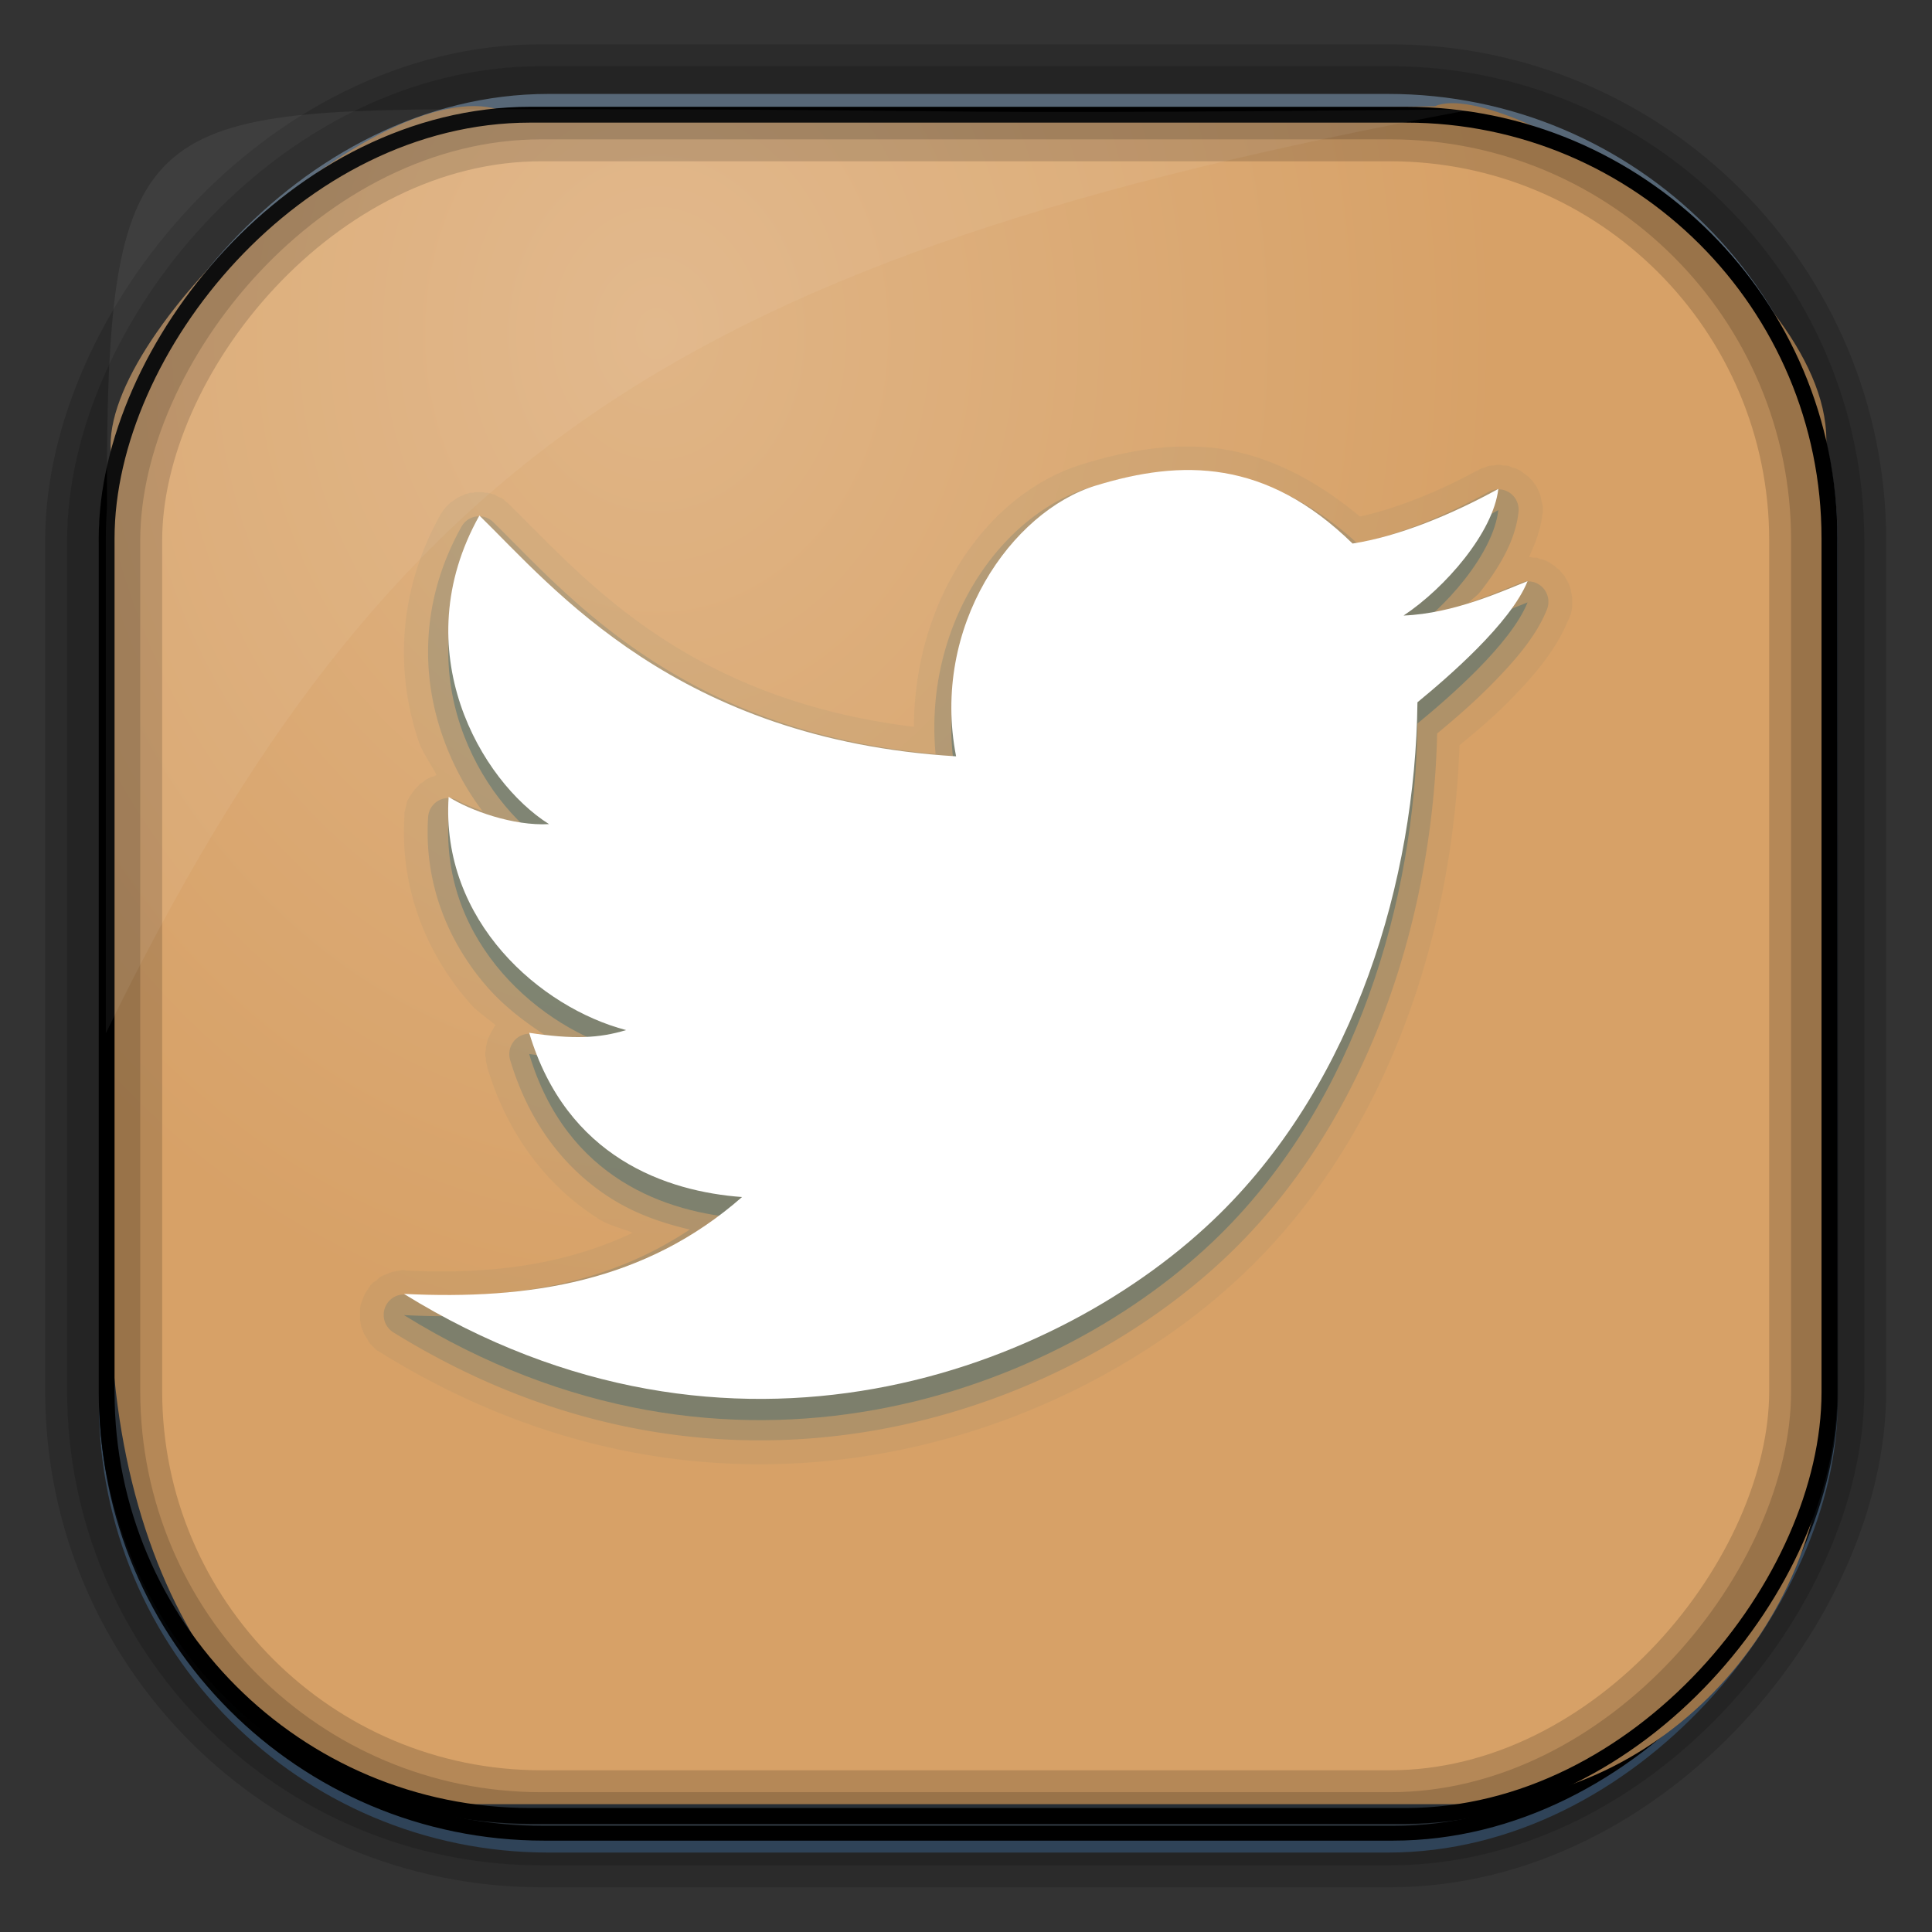 <?xml version="1.0" encoding="UTF-8" standalone="no"?>
<!-- Created with Inkscape (http://www.inkscape.org/) -->
<svg id="svg3449" xmlns:rdf="http://www.w3.org/1999/02/22-rdf-syntax-ns#" xmlns="http://www.w3.org/2000/svg" height="128" width="128" version="1.0" xmlns:cc="http://creativecommons.org/ns#" xmlns:xlink="http://www.w3.org/1999/xlink" xmlns:dc="http://purl.org/dc/elements/1.1/">
 <rect width="100%" height="100%" fill="#333333" stroke="none"/>
 <defs id="defs3451">
  <linearGradient id="linearGradient3514" y2="-9.103" gradientUnits="userSpaceOnUse" x2="66.492" gradientTransform="matrix(.968 0 0 .979 2.179 .166)" y1="-42.638" x1="67.952">
   <stop id="stop4620" style="stop-color:#37414b" offset="0"/>
   <stop id="stop4622" style="stop-color:#37414b;stop-opacity:0" offset="1"/>
  </linearGradient>
  <linearGradient id="linearGradient3516" y2="-11.847" gradientUnits="userSpaceOnUse" x2="58.98" gradientTransform="matrix(.968 0 0 .979 2.179 .166)" y1="-118.55" x1="57.173">
   <stop id="stop4596" offset="0"/>
   <stop id="stop4598" style="stop-opacity:0" offset="1"/>
  </linearGradient>
  <linearGradient id="linearGradient3519" y2="50.369" gradientUnits="userSpaceOnUse" x2="76.558" gradientTransform="matrix(.968 0 0 .979 3.242 -129.19)" y1="13.164" x1="76.558">
   <stop id="stop3392" style="stop-color:#425e7b" offset="0"/>
   <stop id="stop3394" style="stop-color:#7a91a7" offset="1"/>
  </linearGradient>
  <linearGradient id="linearGradient3521" y2="-8.74" gradientUnits="userSpaceOnUse" x2="60.217" gradientTransform="matrix(.968 0 0 .979 2.179 .166)" y1="-123.72" x1="60.395">
   <stop id="stop3392-4-8" style="stop-color:#425e7b" offset="0"/>
   <stop id="stop3394-8-0" style="stop-color:#7a91a7" offset="1"/>
  </linearGradient>
  <radialGradient id="radialGradient3349" gradientUnits="userSpaceOnUse" cy="45.647" cx="42.148" gradientTransform="matrix(.947 0 0 1.139 3.595 -29.89)" r="58.984">
   <stop id="stop2699-5" style="stop-color:#e0b586" offset="0"/>
   <stop id="stop2701-7" style="stop-color:#d7a167" offset="1"/>
  </radialGradient>
  <clipPath id="clipPath3613">
   <rect id="rect3615" style="fill:#fff" rx="6" ry="6" height="84" width="84" y="6" x="6"/>
  </clipPath>
  <linearGradient id="linearGradient3613" x1="48" gradientUnits="userSpaceOnUse" y1="20.221" x2="48" y2="138.66">
   <stop id="stop3739-0" style="stop-color:#fff" offset="0"/>
   <stop id="stop3741-0" style="stop-color:#fff;stop-opacity:0" offset="1"/>
  </linearGradient>
  <filter id="filter3794" height="1.384" width="1.384" color-interpolation-filters="sRGB" y="-.192" x="-.192">
   <feGaussianBlur id="feGaussianBlur3796" stdDeviation="5.28"/>
  </filter>
  <filter id="filter3174" color-interpolation-filters="sRGB">
   <feGaussianBlur id="feGaussianBlur3176" stdDeviation="1.71"/>
  </filter>
  <linearGradient id="ButtonShadow-4" x1="45.448" gradientUnits="userSpaceOnUse" y1="92.54" gradientTransform="scale(1.006 .994)" x2="45.448" y2="7.016">
   <stop id="stop3750-6" offset="0"/>
   <stop id="stop3752-4" style="stop-opacity:.588" offset="1"/>
  </linearGradient>
 </defs>
 <rect id="rect892" style="stroke:url(#linearGradient3521);stroke-width:.974;fill:url(#linearGradient3519)" transform="scale(1,-1)" ry="29.296" height="115.54" width="114.22" y="-122.25" x="7.039"/>
 <rect id="rect892-2" style="stroke:url(#linearGradient3516);stroke-width:.974;fill:url(#linearGradient3514)" transform="scale(1,-1)" ry="28.993" height="114.35" width="114.22" y="-121.46" x="7.06"/>
 <path id="rect895" style="fill:url(#radialGradient3349)" d="m33.051 7.26c-7.969-2.449-27.013 15.174-25.653 23.038-0.05 0.974-0.089 1.965-0.089 2.957v52.419c0 20.876 10.712 33.859 22.318 33.859h67.038c12.638 0 24.318-11.245 24.318-25.859v-64.017c0.7-10.928-21.283-24.659-25.926-22.618-47.846 0.865-18.017 0.224-62.003 0.224z"/>
 <rect id="rect892-2-7-8" style="opacity:.159;stroke:#000;stroke-width:4.845;fill:none" transform="scale(1,-1)" ry="28.993" height="114.35" width="114.22" y="-121.16" x="6.869"/>
 <rect id="rect892-2-7-1" style="opacity:.159;stroke:#000;stroke-width:7.751;fill:none" transform="scale(1,-1)" ry="28.993" height="114.35" width="114.22" y="-121.16" x="6.869"/>
 <rect id="rect892-2-7-2-9" ry="28.067" style="stroke:#000;stroke-width:1.049;fill:none" transform="scale(1,-1)" height="112.71" width="114.14" y="-120.31" x="7.065"/>
 <path id="path1187" style="fill:#fff;fill-opacity:.057" d="m33.017 7.232c-23.707 0-26.027 0.674-25.93 26.295-0.043 0.716-0.077 1.444-0.077 2.173v32.76c18.67-38.321 38.34-51.497 90.374-61.179-0.225-0.026-0.46-0.03-0.691-0.03-41.576 0.387-25.652-0.019-63.676-0.019z"/>
 <g id="layer2" style="display:none" transform="translate(-183.05 -205.14)">
  <rect id="rect3745" style="opacity:.9;filter:url(#filter3174);fill:url(#ButtonShadow-4)" rx="6" ry="6" height="85" width="86" y="7" x="5"/>
 </g>
 <g id="layer5" style="display:none" transform="translate(-183.05 -205.14)">
  <rect id="rect3171" style="opacity:.1;filter:url(#filter3794);stroke:#fff;stroke-linecap:round;stroke-width:.5;fill:url(#linearGradient3613)" clip-path="url(#clipPath3613)" rx="12" ry="12" height="66" width="66" y="15" x="15"/>
 </g>
 <g id="layer4-3" transform="matrix(1.39 0 0 1.406 -2.737 -5.579)">
  <path id="path3920" style="opacity:.05;fill:#095471" d="m59.656 25.062c-0.886-0.086-1.777-0.063-2.625 0.031-1.195 0.133-2.365 0.415-3.469 0.75-4.569 1.387-8.014 6.426-8.031 12.375-10.987-1.336-15.773-7.081-19.281-10.468 0.002 0.002-0.096-0.096-0.094-0.094 0.003 0.002-0.096-0.065-0.094-0.062 0.003 0.002-0.097-0.096-0.094-0.094 0.003 0.002-0.097-0.064-0.094-0.062 0.003 0.002-0.097-0.033-0.094-0.031 0.003 0.002-0.128-0.064-0.125-0.062 0.003 0.001-0.097-0.064-0.094-0.062 0.003 0.001-0.128-0.032-0.125-0.031 0.003 0.001-0.097-0.032-0.094-0.031 0.003 0.001-0.128-0.032-0.125-0.031 0.003 0.001-0.128-0-0.125 0 0.003 0-0.128-0.032-0.125-0.031 0.003 0-0.128-0-0.125 0 0.003 0-0.097 0-0.094 0 0.003-0-0.128 0-0.125 0 0.003-0-0.128 0.032-0.125 0.031 0.003-0-0.128 0.001-0.125 0 0.003-0.001-0.097 0.032-0.094 0.031 0.003-0.001-0.128 0.032-0.125 0.031 0.003-0.001-0.128 0.064-0.125 0.062 0.003-0.001-0.097 0.033-0.094 0.031 0.003-0.001-0.128 0.064-0.125 0.062 0.003-0.002-0.097 0.064-0.094 0.062 0.003-0.002-0.097 0.064-0.094 0.062 0.003-0.002-0.096 0.065-0.094 0.062 0.003-0.002-0.096 0.065-0.094 0.062 0.003-0.002-0.096 0.096-0.094 0.094 0.002-0.002-0.096 0.096-0.094 0.094 0.002-0.003-0.065 0.065-0.062 0.062 0.002-0.003-0.096 0.128-0.094 0.125 0.002-0.003-0.064 0.097-0.062 0.094 0.002-0.003-0.064 0.097-0.062 0.094-2.101 3.708-2.1 7.548-1.062 10.625 0.211 0.626 0.593 1.087 0.875 1.656-0.011 0.003-0.032 0-0.031 0 0.004-0.001-0.129 0.064-0.125 0.062 0.004-0.001-0.129 0.033-0.125 0.031 0.004-0.002-0.128 0.064-0.125 0.062 0.003-0.002-0.128 0.064-0.125 0.062 0.003-0.002-0.097 0.096-0.094 0.094 0.003-0.002-0.128 0.065-0.125 0.062 0.003-0.002-0.097 0.096-0.094 0.094 0.003-0.003-0.096 0.096-0.094 0.094 0.003-0.003-0.096 0.097-0.094 0.094 0.003-0.003-0.096 0.128-0.094 0.125 0.002-0.003-0.065 0.097-0.062 0.094 0.002-0.003-0.096 0.128-0.094 0.125 0.002-0.003-0.064 0.128-0.062 0.125 0.002-0.003-0.064 0.097-0.062 0.094 0.002-0.004-0.032 0.16-0.031 0.156 0.001-0.004-0.032 0.129-0.031 0.125 0.001-0.004-0.032 0.129-0.031 0.125 0.001-0.004-0.032 0.129-0.031 0.125 0.001-0.004-0 0.129 0 0.125a1.141 1.141 0 0 0 0 0.031c-0.234 3.541 1.13 6.589 3.094 8.812 0.386 0.437 0.827 0.707 1.25 1.062-0.025 0.031-0.064 0.064-0.062 0.062 0.002-0.003-0.065 0.128-0.062 0.125 0.002-0.003-0.064 0.097-0.062 0.094 0.002-0.003-0.064 0.128-0.062 0.125 0.002-0.003-0.064 0.128-0.062 0.125 0.002-0.003-0.064 0.129-0.062 0.125 0.001-0.004-0.032 0.129-0.031 0.125 0.001-0.004-0.032 0.129-0.031 0.125 0.001-0.004-0.032 0.129-0.031 0.125 0.001-0.004-0 0.129 0 0.125s-0.031 0.129-0.031 0.125c0-0.004 0 0.16 0 0.156-0-0.004 0.032 0.129 0.031 0.125-0-0.004 0.001 0.129 0 0.125-0.001-0.004 0.032 0.129 0.031 0.125-0.001-0.004 0.032 0.129 0.031 0.125a1.141 1.141 0 0 0 0 0.031c1.029 3.405 3.047 5.742 5.312 7.156 0.545 0.34 1.075 0.428 1.625 0.656-3.193 1.492-6.741 1.979-10.781 1.781 0.005 0-0.161-0.031-0.156-0.031 0.005-0-0.192 0.032-0.188 0.031 0.005-0.001-0.161 0.032-0.156 0.031 0.005-0.001-0.192 0.033-0.188 0.031 0.005-0.001-0.161 0.064-0.156 0.062 0.005-0.002-0.161 0.065-0.156 0.062 0.004-0.002-0.161 0.065-0.156 0.062 0.004-0.002-0.16 0.097-0.156 0.094 0.004-0.003-0.129 0.128-0.125 0.125 0.004-0.003-0.16 0.097-0.156 0.094 0.004-0.003-0.128 0.129-0.125 0.125 0.003-0.004-0.097 0.16-0.094 0.156 0.003-0.004-0.096 0.129-0.094 0.125 0.003-0.004-0.096 0.161-0.094 0.156 0.002-0.004-0.064 0.161-0.062 0.156 0.002-0.005-0.064 0.161-0.062 0.156 0.002-0.005-0.064 0.192-0.062 0.188 0.001-0.005-0.032 0.161-0.031 0.156 0.001-0.005-0 0.192 0 0.188 0-0.005 0 0.161 0 0.156-0-0.005 0.001 0.192 0 0.188-0.001-0.005 0.032 0.192 0.031 0.188-0.001-0.005 0.033 0.161 0.031 0.156-0.001-0.005 0.064 0.161 0.062 0.156-0.002-0.005 0.065 0.161 0.062 0.156-0.002-0.004 0.096 0.161 0.094 0.156-0.003-0.004 0.097 0.16 0.094 0.156-0.003-0.004 0.097 0.16 0.094 0.156-0.003-0.004 0.128 0.129 0.125 0.125-0.004-0.004 0.129 0.128 0.125 0.125-0.004-0.003 0.129 0.097 0.125 0.094-0.004-0.003 0.16 0.096 0.156 0.094 16.423 10.048 33.216 3.999 41.5-4.094 6.685-6.531 9.597-15.933 9.906-24.531 0.695-0.577 1.509-1.224 2.375-2.094 1.091-1.096 2.195-2.324 2.812-3.812 0.005-0.013 0.026-0.018 0.031-0.031 0.016-0.041 0.032-0.128 0.031-0.125-0.002 0.004 0.064-0.129 0.062-0.125-0.001 0.004 0.032-0.161 0.031-0.156-0.001 0.004 0.032-0.161 0.031-0.156-0.001 0.004 0-0.161 0-0.156-0 0.004-0-0.161 0-0.156 0 0.004-0-0.161 0-0.156 0 0.004-0.032-0.161-0.031-0.156 0.001 0.004-0.032-0.161-0.031-0.156 0.001 0.004-0.033-0.16-0.031-0.156 0.001 0.004-0.064-0.16-0.062-0.156 0.002 0.004-0.065-0.129-0.062-0.125 0.002 0.004-0.096-0.16-0.094-0.156 0.002 0.004-0.065-0.129-0.062-0.125 0.003 0.004-0.128-0.128-0.125-0.125 0.003 0.003-0.097-0.128-0.094-0.125 0.003 0.003-0.128-0.097-0.125-0.094 0.003 0.003-0.097-0.096-0.094-0.094 0.004 0.003-0.16-0.096-0.156-0.094 0.004 0.002-0.129-0.096-0.125-0.094 0.004 0.002-0.129-0.064-0.125-0.062 0.004 0.002-0.16-0.064-0.156-0.062 0.004 0.002-0.161-0.032-0.156-0.031 0.004 0.001-0.161-0.063-0.156-0.062 0.004 0.001-0.161-0.001-0.156 0 0.004 0.001-0.161-0.031-0.156-0.031 0.002 0-0.032 0-0.062 0 0.283-0.612 0.54-1.24 0.625-1.938 0.001-0.01-0.001-0.021 0-0.031 0.004-0.041 0.031-0.097 0.031-0.094-0 0.004 0-0.16 0-0.156-0 0.004-0-0.16 0-0.156 0 0.004-0.032-0.16-0.031-0.156 0.001 0.004-0.032-0.129-0.031-0.125 0.001 0.004-0.032-0.16-0.031-0.156 0.001 0.004-0.033-0.129-0.031-0.125 0.001 0.004-0.064-0.16-0.062-0.156 0.002 0.004-0.064-0.129-0.062-0.125 0.002 0.004-0.065-0.129-0.062-0.125 0.002 0.004-0.096-0.128-0.094-0.125 0.003 0.003-0.096-0.128-0.094-0.125 0.003 0.003-0.097-0.097-0.094-0.094 0.003 0.003-0.097-0.097-0.094-0.094 0.003 0.003-0.128-0.096-0.125-0.094 0.003 0.003-0.128-0.096-0.125-0.094 0.004 0.002-0.129-0.096-0.125-0.094 0.004 0.002-0.129-0.064-0.125-0.062 0.004 0.002-0.129-0.064-0.125-0.062 0.004 0.002-0.16-0.033-0.156-0.031 0.004 0.001-0.129-0.064-0.125-0.062 0.004 0.001-0.16-0.032-0.156-0.031 0.004 0.001-0.16-0-0.156 0 0.004 0-0.129-0.031-0.125-0.031 0.004 0-0.16 0-0.156 0 0.004-0-0.16 0.032-0.156 0.031 0.004-0-0.129 0.001-0.125 0 0.004-0.001-0.16 0.032-0.156 0.031 0.004-0.001-0.16 0.064-0.156 0.062 0.004-0.001-0.129 0.033-0.125 0.031 0.004-0.002-0.129 0.064-0.125 0.062 0.003-0.002-0.061 0.045-0.094 0.062-0.008 0.004-0.032 0-0.031 0-1.825 0.991-3.88 1.791-5.562 2.156-2.317-1.907-4.707-3.016-7.125-3.25z"/>
  <path id="path3916" style="opacity:.15;fill:#095471" d="m57.156 26.219c-1.091 0.121-2.182 0.395-3.25 0.719-4.293 1.302-7.912 6.507-7.344 12.562-12.205-1.084-17.564-7.529-21.093-10.938a0.962 0.962 0 0 0 -1.5 0.219c-1.937 3.419-1.917 6.874-0.969 9.688 0.474 1.407 1.163 2.675 1.969 3.719-0.404-0.159-0.885-0.318-1.125-0.469a0.962 0.962 0 0 0 -1.469 0.75c-0.212 3.208 1.017 5.966 2.812 8 0.802 0.909 1.754 1.62 2.719 2.25-0.211-0.026-0.326 0.004-0.562-0.031a0.962 0.962 0 0 0 -1.062 1.219c0.954 3.156 2.766 5.253 4.812 6.531 1.223 0.764 2.502 1.176 3.75 1.469-3.963 2.604-8.483 3.311-13.562 3.062a0.962 0.962 0 0 0 -0.563 1.782c15.953 9.761 32.156 3.817 40.094-3.938 6.543-6.392 9.457-15.784 9.656-24.281 0.736-0.606 1.677-1.391 2.625-2.344 1.068-1.073 2.088-2.229 2.594-3.469a0.962 0.962 0 0 0 -1.25 -1.281c-0.628 0.241-1.496 0.618-2.469 0.938 0.177-0.2 0.398-0.322 0.562-0.531 0.913-1.158 1.658-2.395 1.812-3.719a0.962 0.962 0 0 0 -1.438 -0.969c-2.021 1.101-4.317 2.046-6.25 2.406-3.13-2.82-6.365-3.692-9.5-3.344z"/>
  <path id="path3912" style="opacity:.3;fill:#095471" d="m54.198 27.848c-4.01 1.217-7.869 6.633-6.658 12.759-13.309-0.801-19.187-7.933-22.721-11.346-3.602 6.359 0.092 12.54 3.319 14.541-1.703 0.094-3.763-0.642-4.785-1.283-0.388 5.867 4.392 9.934 8.459 10.988-1.3 0.388-2.525 0.44-4.62 0.128 1.784 5.9 6.575 7.48 10.145 7.739-4.595 3.988-10.114 4.857-16.114 4.564 15.558 9.518 31.269 3.662 38.916-3.807 6.421-6.273 9.292-15.666 9.391-24.07 1.47-1.194 4.441-3.726 5.249-5.708-1.172 0.451-3.491 1.524-5.91 1.62 1.993-1.306 4.276-3.922 4.516-5.968-2.206 1.202-4.76 2.243-6.947 2.575-4.122-3.98-8.137-3.976-12.239-2.731z"/>
  <path id="path6437" style="fill:#fff" d="m54.198 26.848c-4.01 1.217-7.869 6.633-6.658 12.759-13.309-0.801-19.187-7.933-22.721-11.346-3.602 6.359 0.092 12.54 3.319 14.541-1.703 0.094-3.763-0.642-4.785-1.283-0.388 5.867 4.392 9.934 8.459 10.988-1.3 0.388-2.525 0.44-4.62 0.128 1.784 5.9 6.575 7.48 10.145 7.739-4.595 3.988-10.114 4.857-16.114 4.564 15.558 9.518 31.269 3.662 38.916-3.807 6.421-6.273 9.292-15.666 9.391-24.07 1.47-1.194 4.441-3.726 5.249-5.708-1.172 0.451-3.491 1.524-5.91 1.62 1.993-1.306 4.276-3.922 4.516-5.968-2.206 1.202-4.76 2.243-6.947 2.575-4.122-3.98-8.137-3.976-12.239-2.731z"/>
 </g>
</svg>
